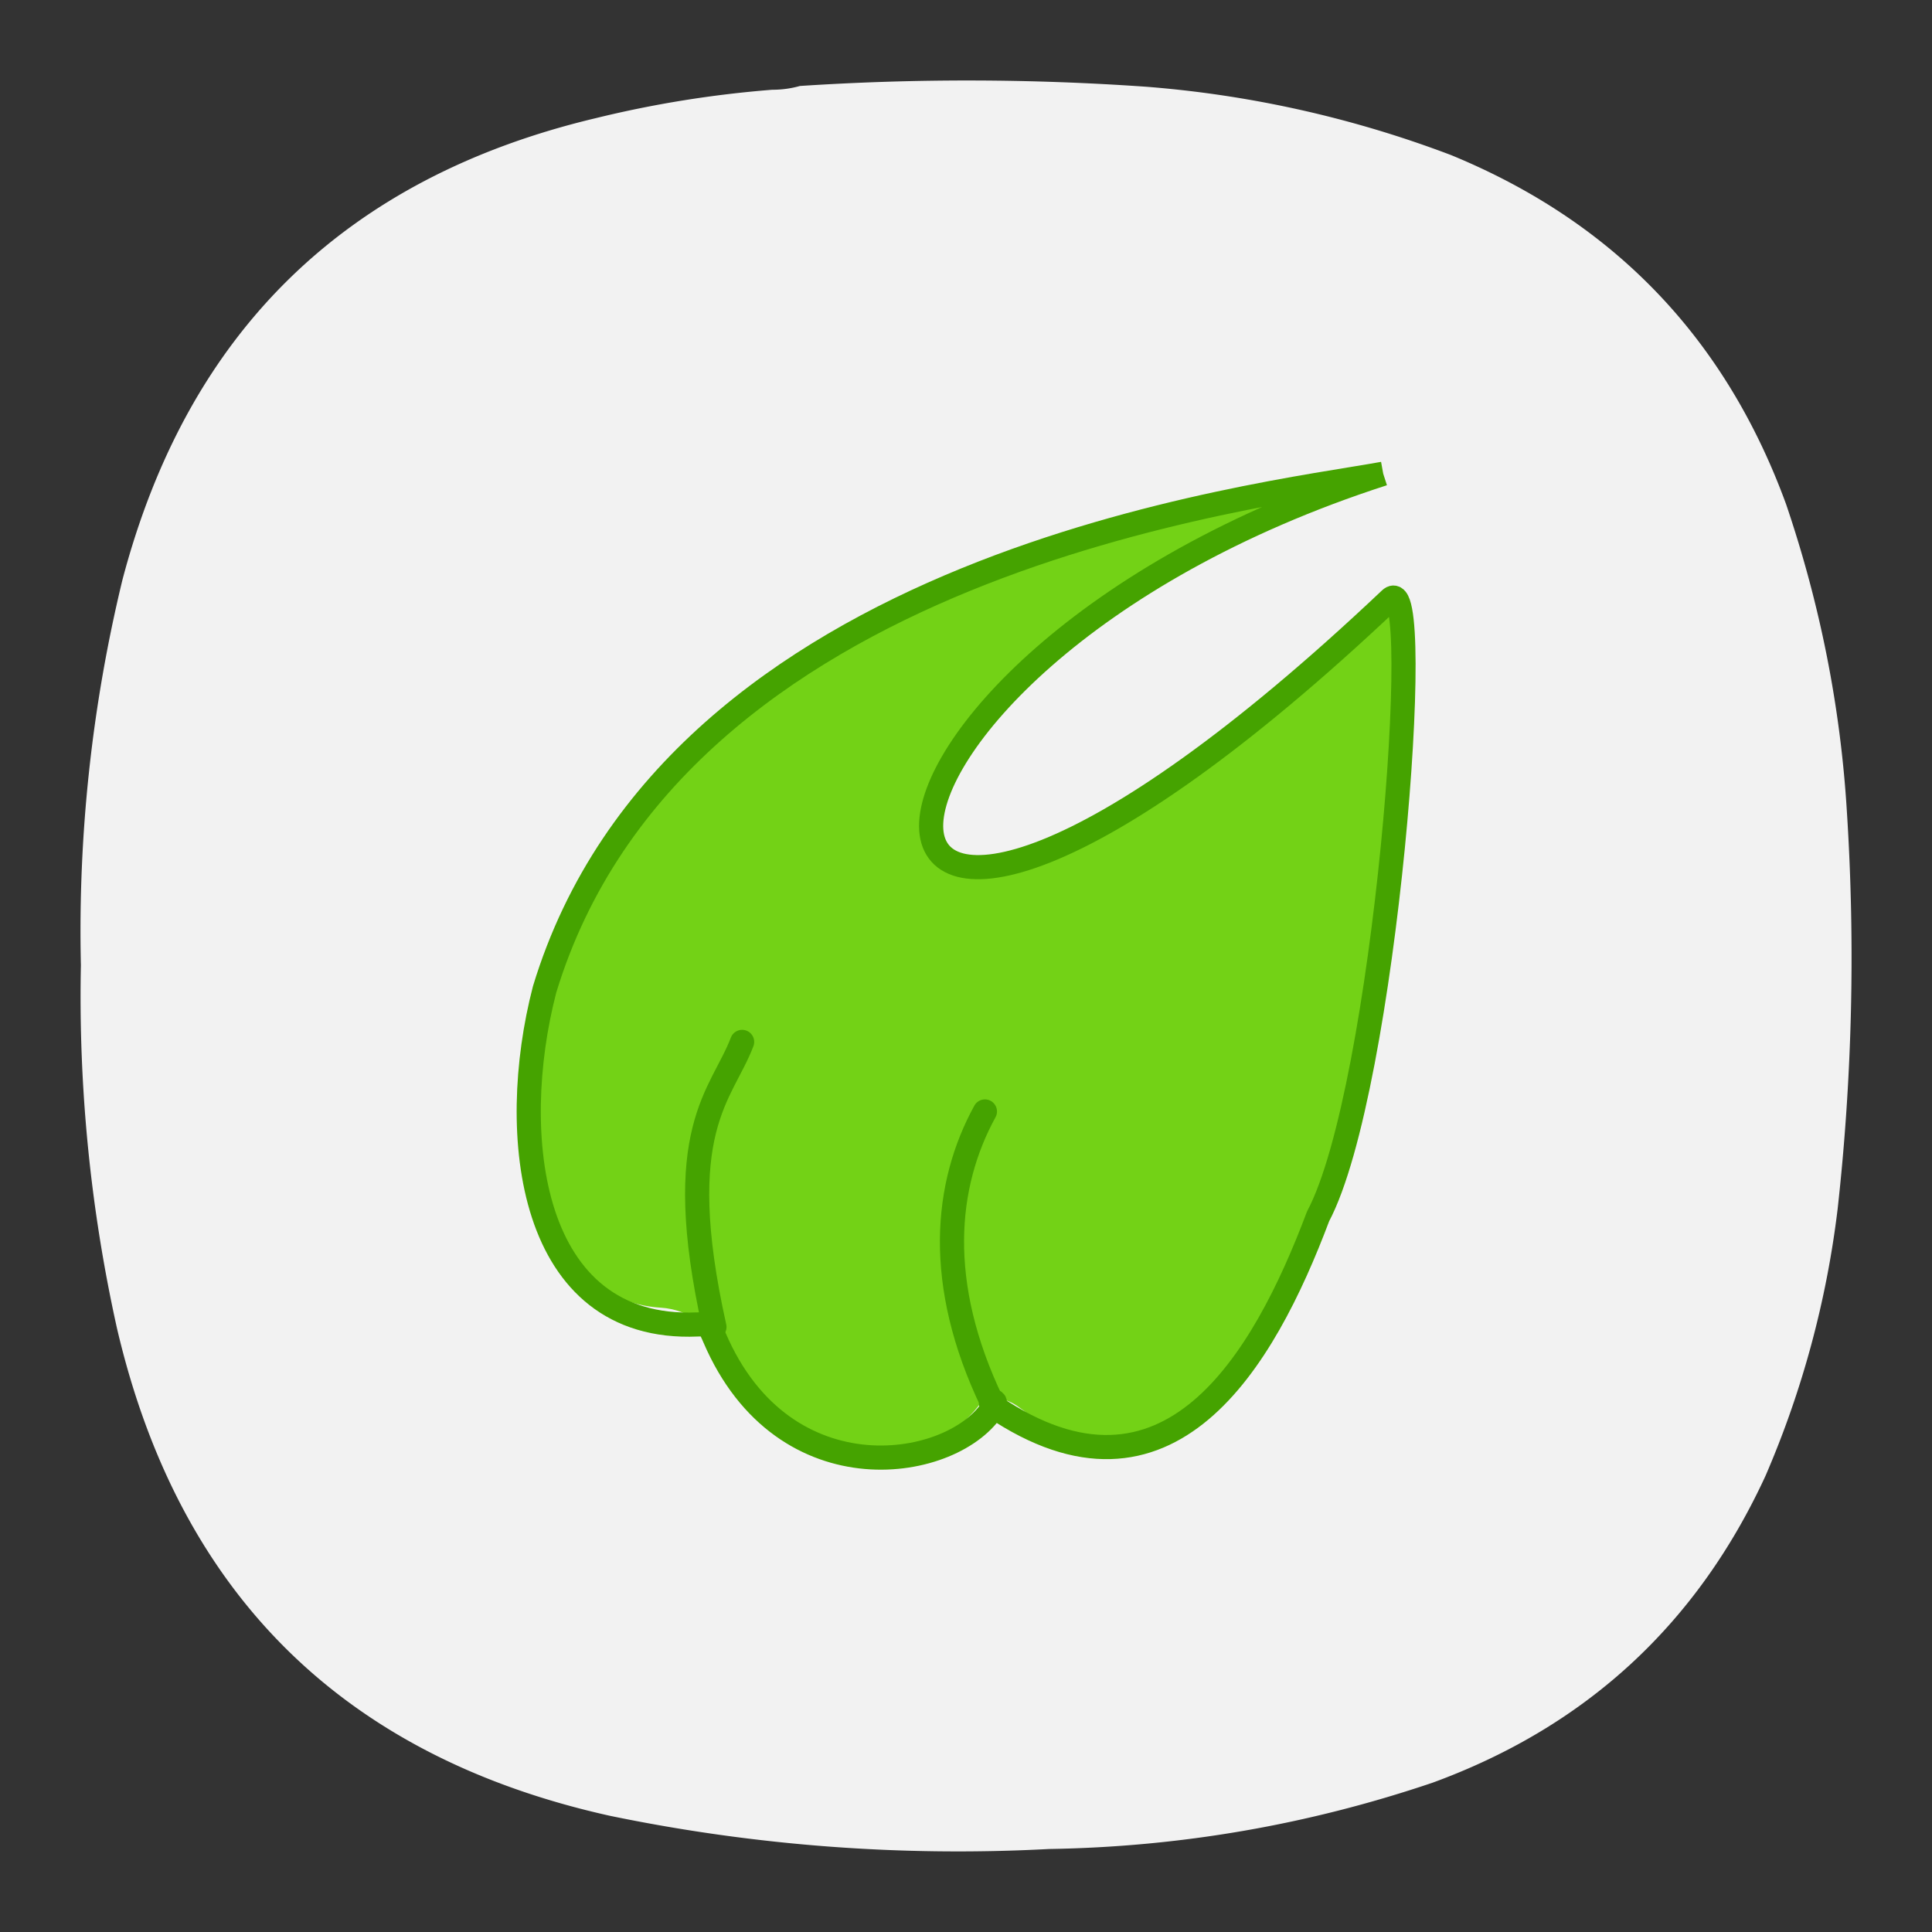 <svg xmlns="http://www.w3.org/2000/svg" xml:space="preserve" width="24" height="24"><rect width="100%" height="100%" fill="#333333" stroke="none"/><path d="M43.593 1.115c.12 0 .235-.016.344-.047a31.814 31.814 0 0 1 4.308.01 13.68 13.68 0 0 1 3.782.849c2.025.833 3.41 2.281 4.161 4.338.421 1.24.676 2.516.755 3.823a28.303 28.303 0 0 1-.115 4.928 11.968 11.968 0 0 1-.896 3.317c-.85 1.844-2.23 3.115-4.135 3.812-1.542.522-3.13.798-4.766.824a21.331 21.331 0 0 1-5.452-.412c-3.308-.734-5.355-2.754-6.126-6.057a18.991 18.991 0 0 1-.448-4.51 18.502 18.502 0 0 1 .516-4.787c.812-3.083 2.771-4.995 5.875-5.734a13.692 13.692 0 0 1 2.197-.354Z" style="fill:#f2f2f2;fill-opacity:1;fill-rule:evenodd;stroke:none;stroke-width:1.333" transform="translate(-34)"/><path d="M50.75 5.973c-1.515.839-7.458-.025-9.985 6.24-.353 1.651-.172 3.932 1.448 4.032.334.02.636.244.798.5 1.03 1.662 2.525 1.515 3.14.724.12-.152.344-.109.505.01 1.865 1.417 3.115-.823 3.75-2.578.255-.77 1.526-6.786 1.026-7.432-.15-.193-.807.364-1.375.952-4.562 4.73-7.593 1.199.522-2.328l.124-.145.084.036" style="fill:#73d216;fill-opacity:1;fill-rule:nonzero;stroke:none;stroke-width:1.333" transform="translate(-34)"/><path d="M51.183 5.885c-1.552.282-8.803 1.088-10.418 6.407-.468 1.801-.202 4.25 1.896 4.161.146-.01.162.042.214.162.865 2.021 2.994 1.65 3.469.858.068-.109-.104-.066 0 0 2.167 1.464 3.35-.556 4.03-2.364.834-1.568 1.34-8.088.897-7.666-7.599 7.188-7.583.86-.088-1.558" style="fill:none;stroke:#45a300;stroke-width:.3;stroke-linecap:butt;stroke-linejoin:round;stroke-miterlimit:4;stroke-dasharray:none;stroke-opacity:1" transform="translate(-34)"/><path d="M42.875 16.484c-.547-2.453.094-2.88.344-3.541m3.104 4.478c-.708-1.478-.588-2.702-.088-3.614" style="fill:none;stroke:#45a300;stroke-width:.3;stroke-linecap:round;stroke-linejoin:bevel;stroke-miterlimit:4;stroke-dasharray:none;stroke-opacity:1" transform="translate(-34)"/></svg>